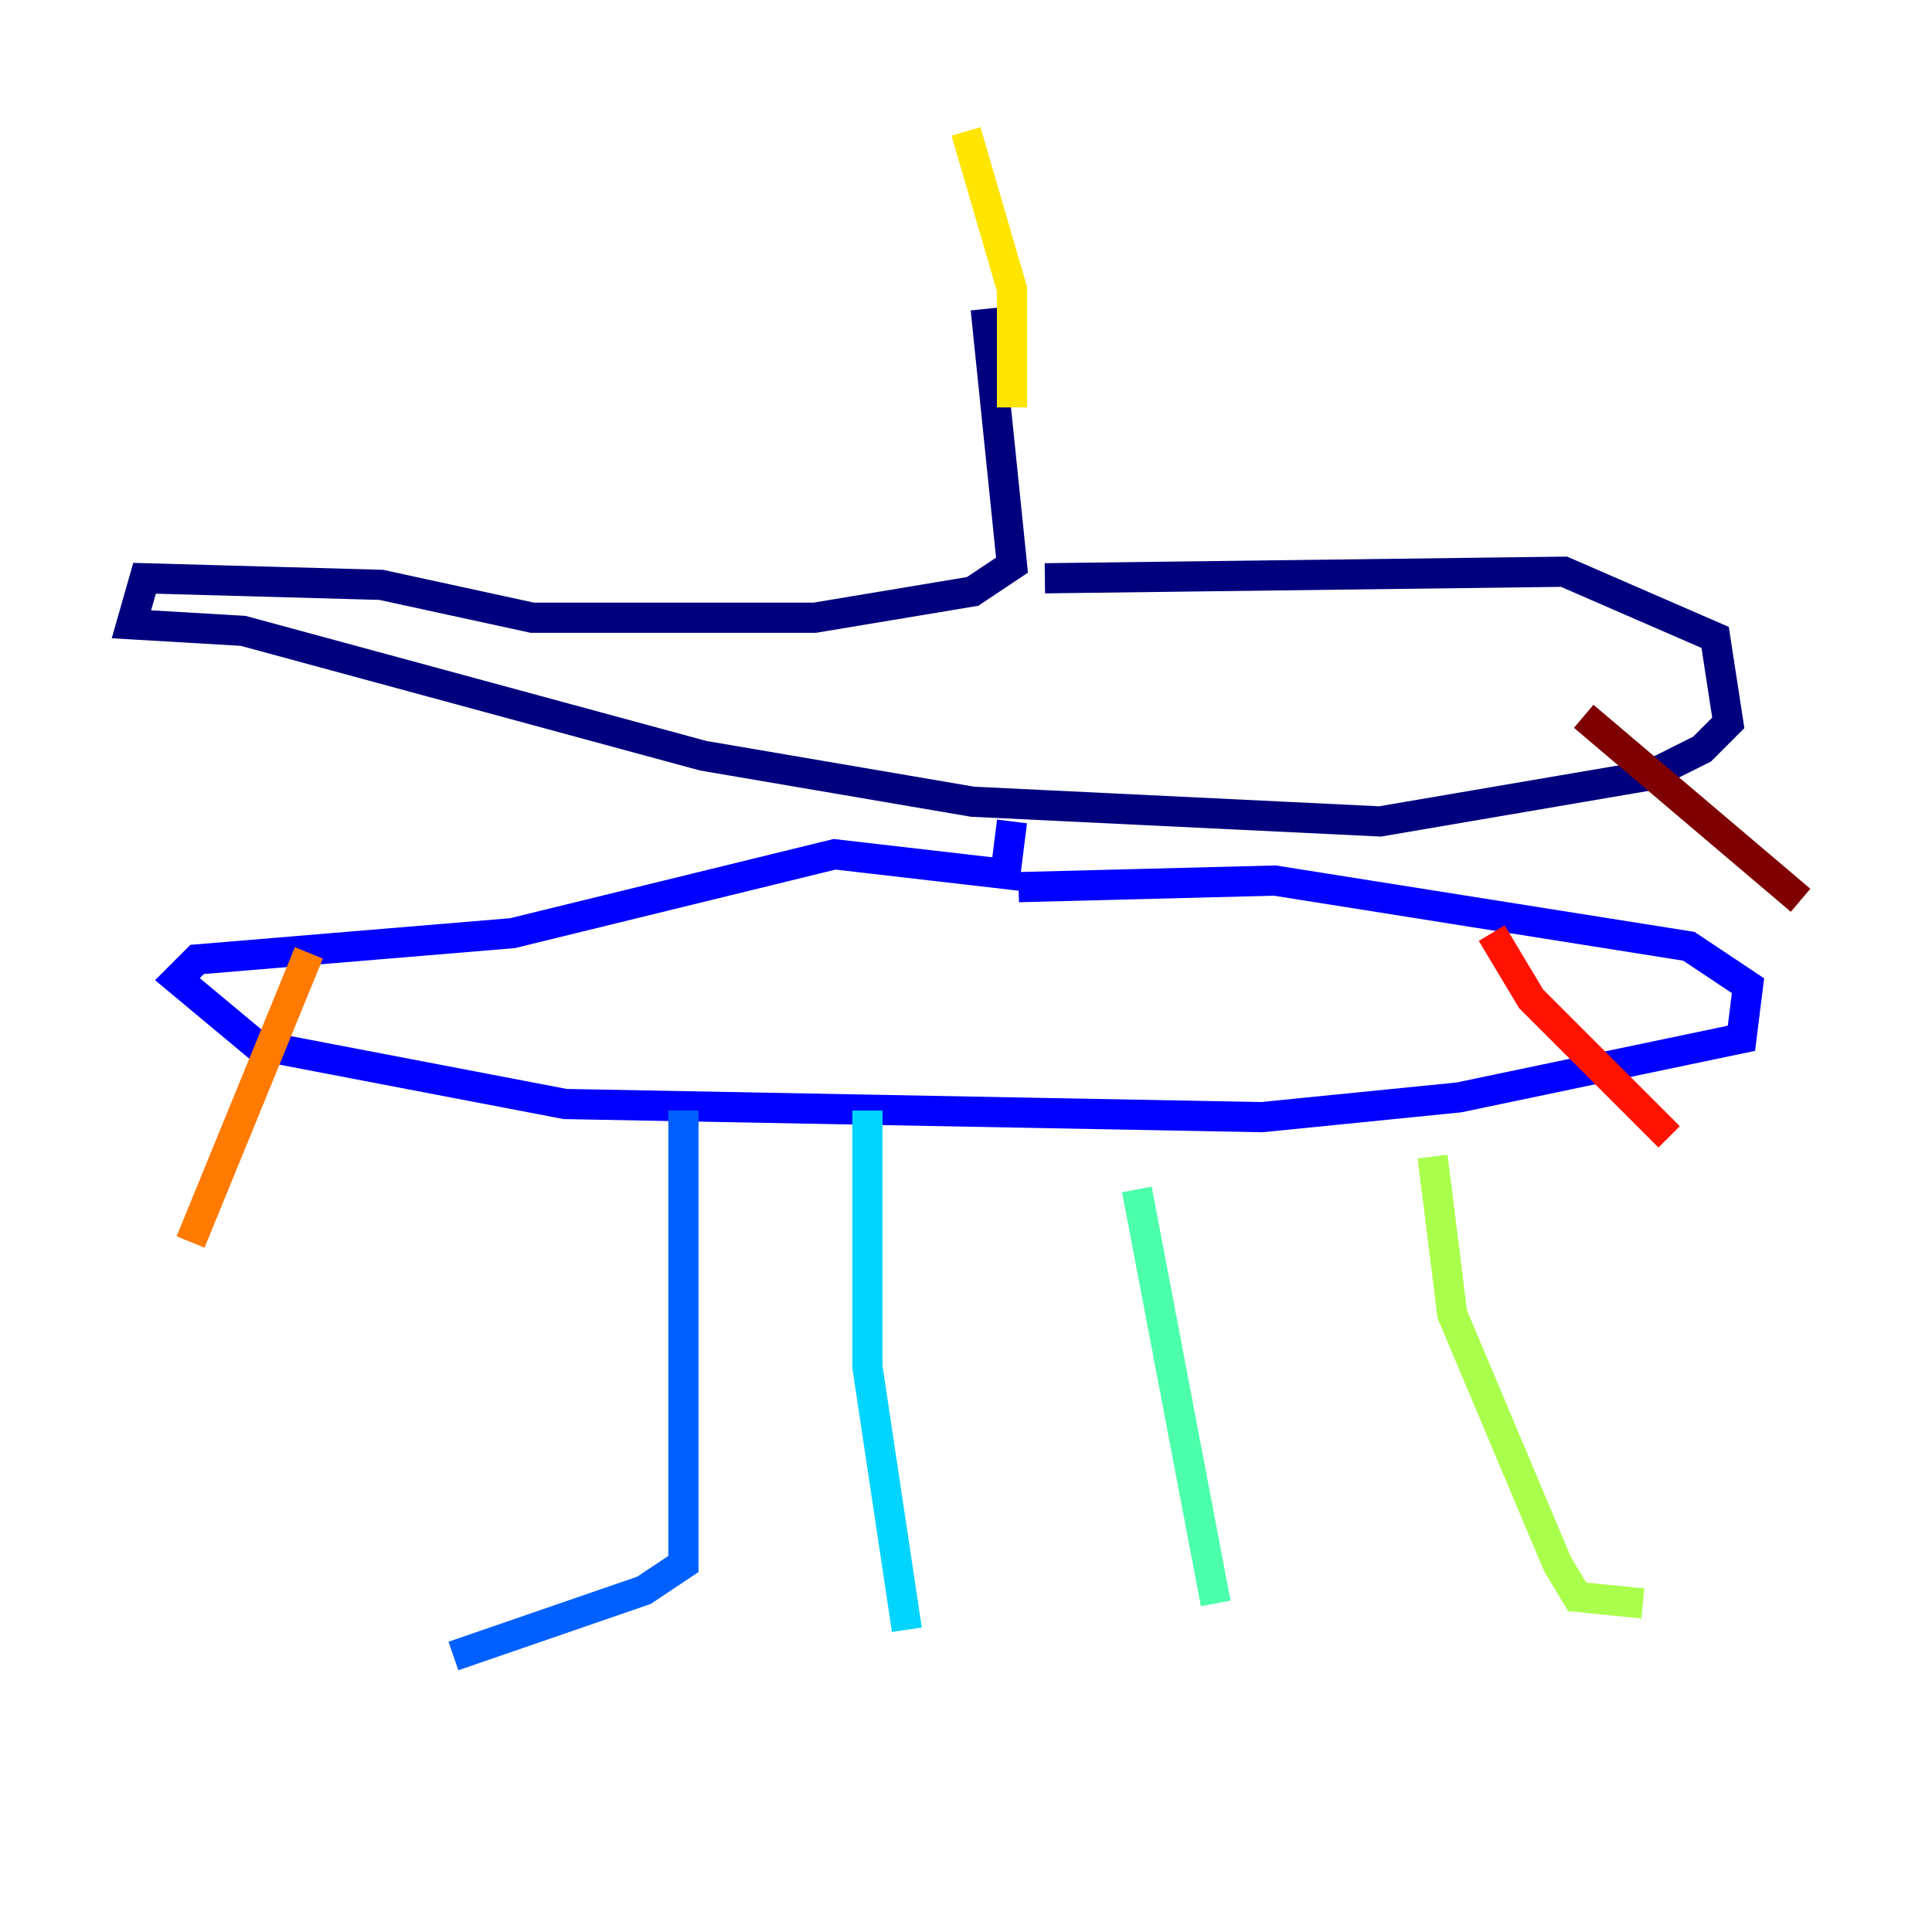 <?xml version="1.0" encoding="utf-8" ?>
<svg baseProfile="tiny" height="128" version="1.2" viewBox="0,0,128,128" width="128" xmlns="http://www.w3.org/2000/svg" xmlns:ev="http://www.w3.org/2001/xml-events" xmlns:xlink="http://www.w3.org/1999/xlink"><defs /><polyline fill="none" points="65.306,20.463 67.048,37.442 64.435,39.184 53.986,40.925 35.265,40.925 25.252,38.748 9.578,38.313 8.707,41.361 16.109,41.796 46.585,50.068 64.435,53.116 91.429,54.422 109.279,51.374 112.762,49.633 114.503,47.891 113.633,42.231 103.619,37.878 69.225,38.313" stroke="#00007f" stroke-width="2" /><polyline fill="none" points="67.048,54.422 66.612,57.905 55.292,56.599 33.959,61.823 13.061,63.565 11.755,64.871 16.98,69.225 37.442,73.143 83.592,74.014 96.653,72.707 115.374,68.789 115.809,65.306 111.891,62.694 84.463,58.34 67.483,58.776" stroke="#0000fe" stroke-width="2" /><polyline fill="none" points="45.279,73.578 45.279,103.619 42.667,105.361 30.041,109.714" stroke="#0060ff" stroke-width="2" /><polyline fill="none" points="57.469,73.578 57.469,90.558 60.082,107.973" stroke="#00d4ff" stroke-width="2" /><polyline fill="none" points="75.32,78.803 80.544,106.231" stroke="#4cffaa" stroke-width="2" /><polyline fill="none" points="94.912,76.626 96.218,87.075 103.184,103.619 104.49,105.796 108.844,106.231" stroke="#aaff4c" stroke-width="2" /><polyline fill="none" points="67.048,26.993 67.048,19.157 64.0,8.707" stroke="#ffe500" stroke-width="2" /><polyline fill="none" points="20.463,63.129 12.626,82.286" stroke="#ff7a00" stroke-width="2" /><polyline fill="none" points="98.83,61.823 101.442,66.177 110.585,75.32" stroke="#fe1200" stroke-width="2" /><polyline fill="none" points="104.925,47.456 119.293,59.646" stroke="#7f0000" stroke-width="2" /></svg>